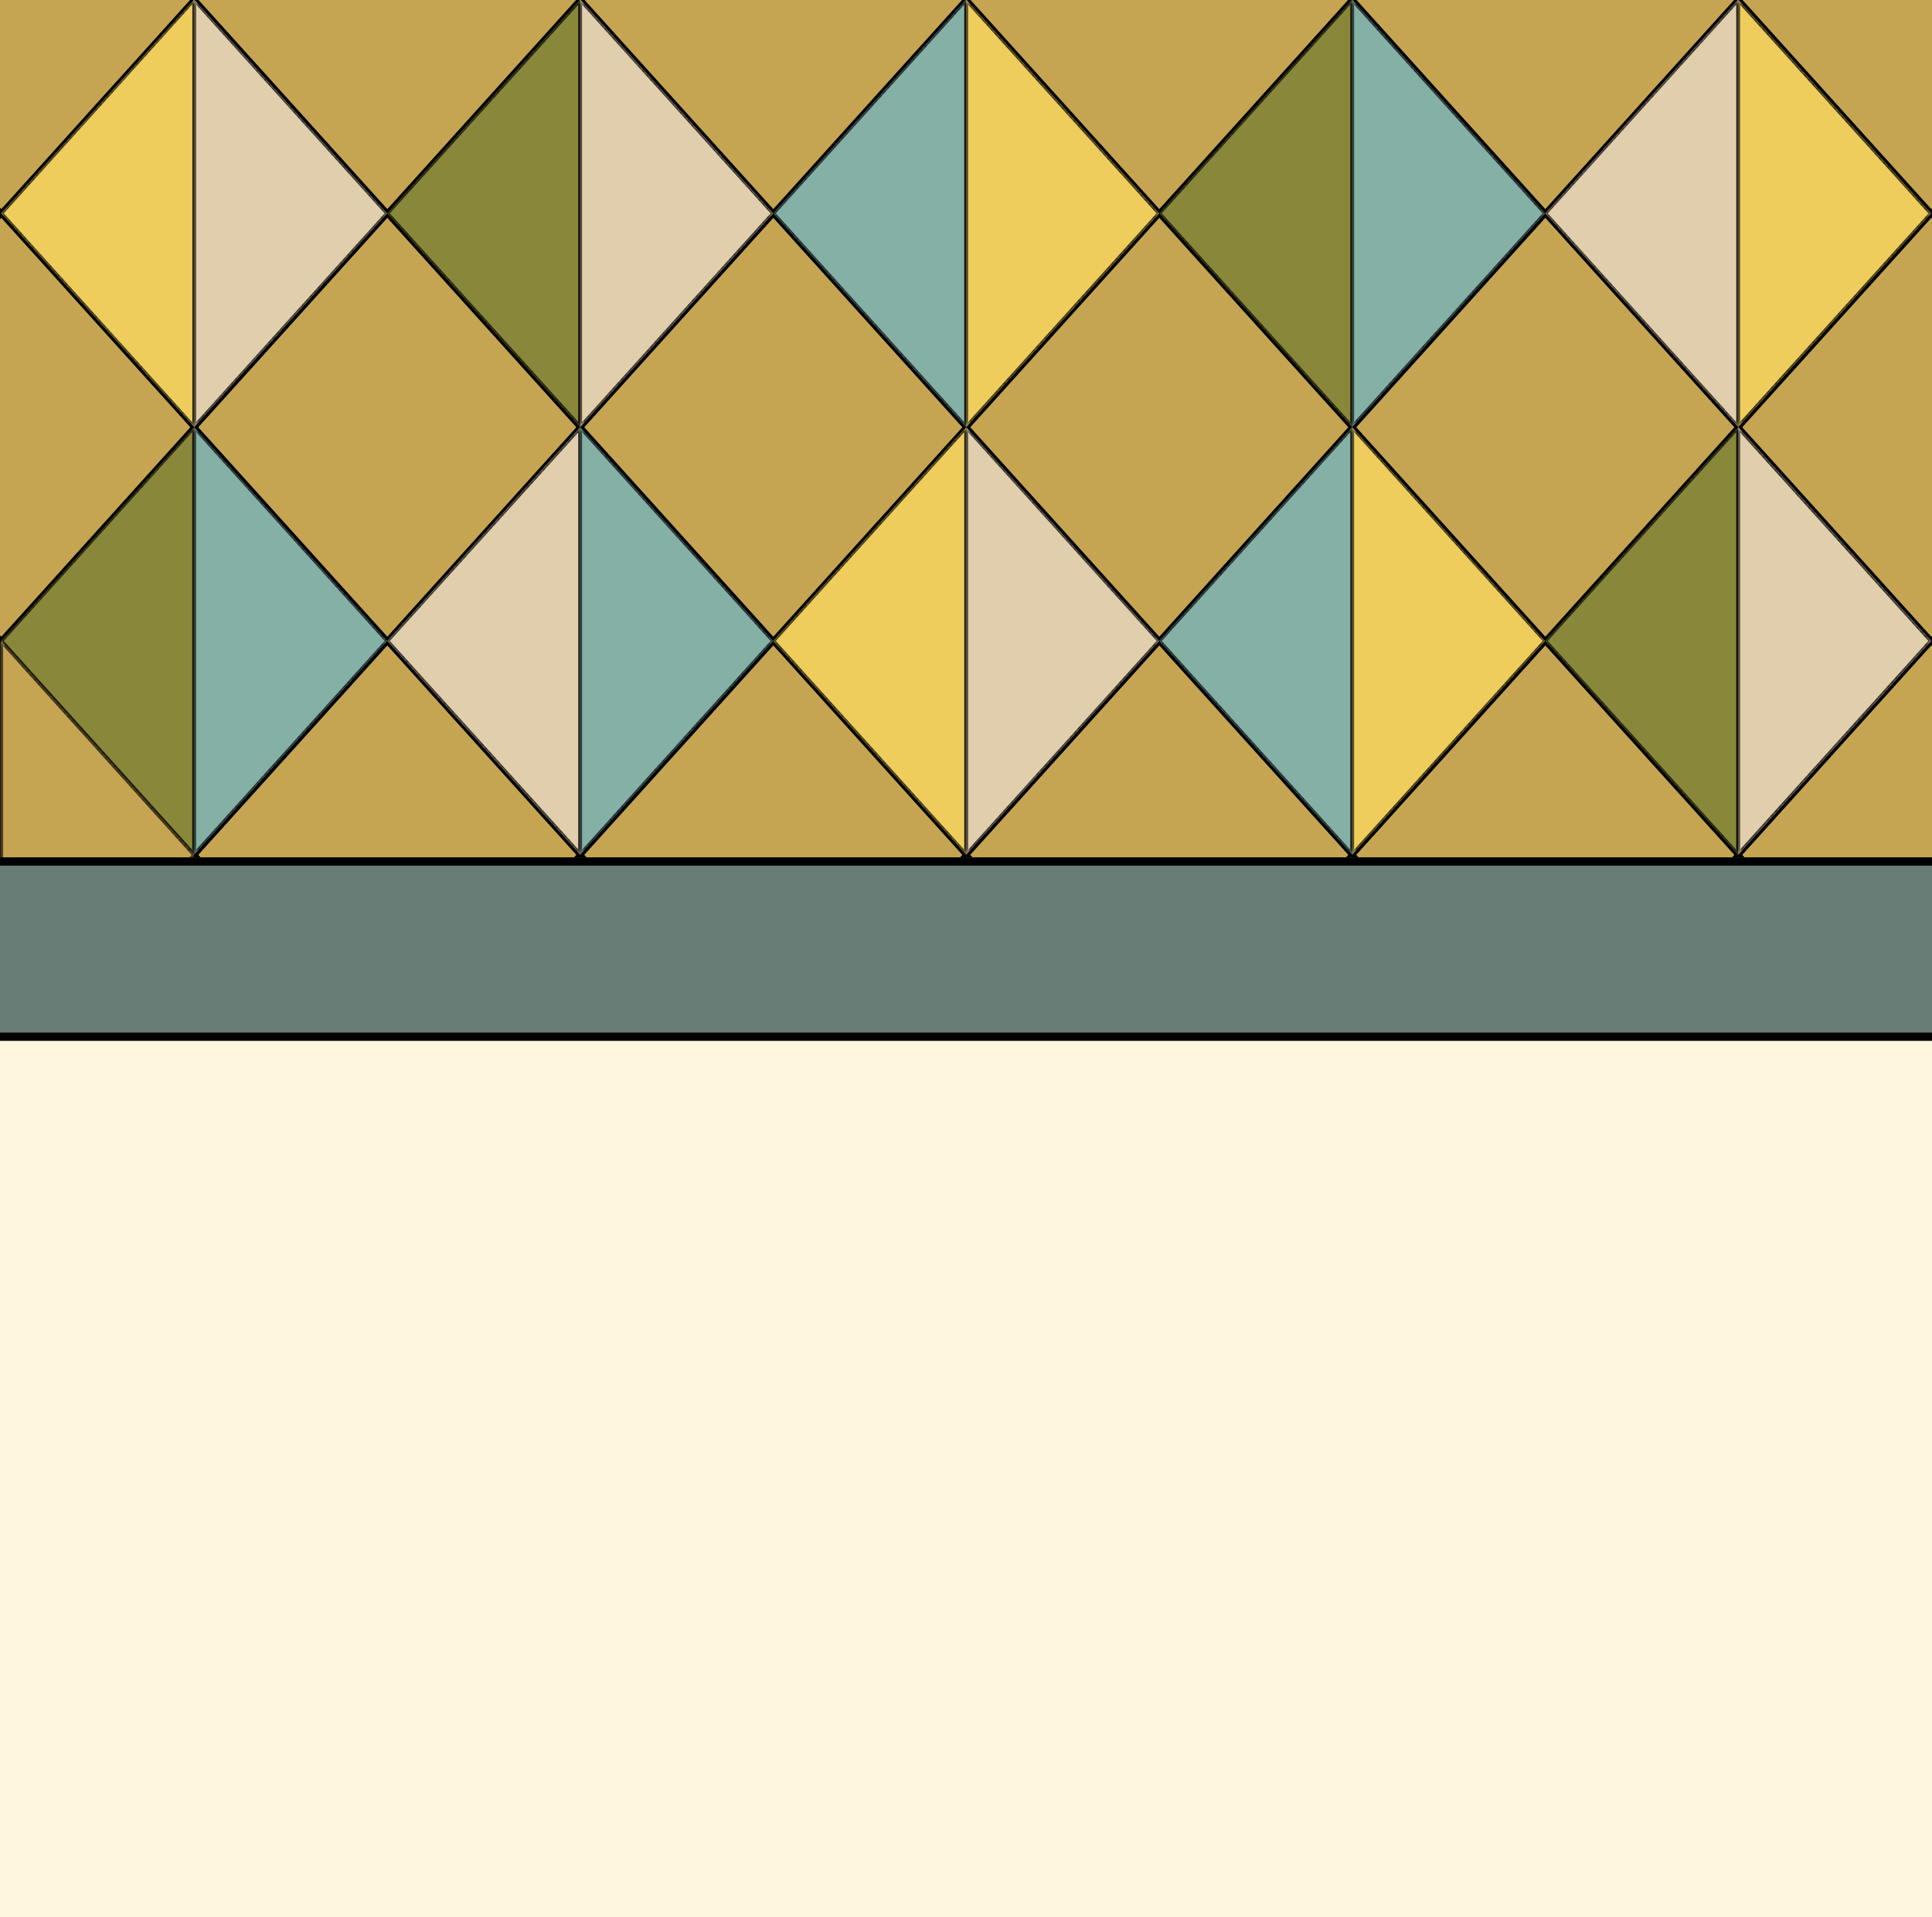 <svg id="Layer_1" data-name="Layer 1" xmlns="http://www.w3.org/2000/svg" xmlns:xlink="http://www.w3.org/1999/xlink" viewBox="0 0 465 461.29"><rect x="0" y="0" width="465" height="461.29" fill="#333333" stroke="none"/><defs><style>.cls-1{fill:#fff;}.cls-1,.cls-12,.cls-26,.cls-3,.cls-6,.cls-9{fill-rule:evenodd;}.cls-2,.cls-26{fill:#c6a552;}.cls-2,.cls-30{stroke:#000;}.cls-3{fill:#84b0a6;}.cls-4{mask:url(#mask);}.cls-5{mask:url(#mask-2);}.cls-6{fill:#e1cead;}.cls-7{mask:url(#mask-3);}.cls-8{mask:url(#mask-4);}.cls-9{fill:#eecd5d;}.cls-10{mask:url(#mask-5);}.cls-11{mask:url(#mask-6);}.cls-12{fill:#89873a;}.cls-13{mask:url(#mask-7);}.cls-14{mask:url(#mask-8);}.cls-15{mask:url(#mask-9);}.cls-16{mask:url(#mask-10);}.cls-17{mask:url(#mask-11);}.cls-18{mask:url(#mask-12);}.cls-19{mask:url(#mask-13);}.cls-20{mask:url(#mask-14);}.cls-21{mask:url(#mask-15);}.cls-22{mask:url(#mask-16);}.cls-23{mask:url(#mask-17);}.cls-24{mask:url(#mask-18);}.cls-25{mask:url(#mask-19);}.cls-27{mask:url(#mask-20);}.cls-28{mask:url(#mask-21);}.cls-29{fill:#fef7dd;}.cls-30{fill:#677d75;stroke-width:2px;}</style><mask id="mask" x="185.47" y="-1.28" width="47.51" height="105.23" maskUnits="userSpaceOnUse"><g id="path-18-inside-1"><path class="cls-1" d="M232.54-.11V102.78L186.09,51.34Z"/></g></mask><mask id="mask-2" x="278.37" y="101.61" width="47.51" height="105.23" maskUnits="userSpaceOnUse"><g id="path-20-inside-2"><path class="cls-1" d="M325.45,102.78V205.67L279,154.23Z"/></g></mask><mask id="mask-3" x="92.57" y="101.61" width="47.51" height="105.23" maskUnits="userSpaceOnUse"><g id="path-22-inside-3"><path class="cls-1" d="M139.64,102.78V205.67L93.19,154.23Z"/></g></mask><mask id="mask-4" x="371.28" y="-1.28" width="47.51" height="105.23" maskUnits="userSpaceOnUse"><g id="path-24-inside-4"><path class="cls-1" d="M418.35-.11V102.78L371.9,51.34Z"/></g></mask><mask id="mask-5" x="185.47" y="101.61" width="47.51" height="105.23" maskUnits="userSpaceOnUse"><g id="path-26-inside-5"><path class="cls-1" d="M232.54,102.78V205.67l-46.45-51.44Z"/></g></mask><mask id="mask-6" x="-0.34" y="-1.28" width="47.51" height="105.23" maskUnits="userSpaceOnUse"><g id="path-28-inside-6"><path class="cls-1" d="M46.73-.11V102.78L.28,51.34Z"/></g></mask><mask id="mask-7" x="92.57" y="-1.28" width="47.51" height="105.23" maskUnits="userSpaceOnUse"><g id="path-30-inside-7"><path class="cls-1" d="M139.64-.11V102.78L93.19,51.34Z"/></g></mask><mask id="mask-8" x="278.37" y="-1.28" width="47.51" height="105.23" maskUnits="userSpaceOnUse"><g id="path-32-inside-8"><path class="cls-1" d="M325.45-.11V102.78L279,51.34Z"/></g></mask><mask id="mask-9" x="371.28" y="101.61" width="47.51" height="105.23" maskUnits="userSpaceOnUse"><g id="path-34-inside-9"><path class="cls-1" d="M418.35,102.78V205.67L371.9,154.23Z"/></g></mask><mask id="mask-10" x="-0.34" y="101.61" width="47.51" height="105.23" maskUnits="userSpaceOnUse"><g id="path-36-inside-10"><path class="cls-1" d="M46.73,102.78V205.67L.28,154.23Z"/></g></mask><mask id="mask-11" x="139.2" y="-1.28" width="47.51" height="105.23" maskUnits="userSpaceOnUse"><g id="path-38-inside-11"><path class="cls-1" d="M139.64,102.78V-.11l46.45,51.45Z"/></g></mask><mask id="mask-12" x="417.91" y="101.61" width="47.51" height="105.23" maskUnits="userSpaceOnUse"><g id="path-40-inside-12"><path class="cls-1" d="M418.35,205.67V102.78l46.45,51.45Z"/></g></mask><mask id="mask-13" x="232.1" y="-1.28" width="47.51" height="105.23" maskUnits="userSpaceOnUse"><g id="path-42-inside-13"><path class="cls-1" d="M232.54,102.78V-.11L279,51.34Z"/></g></mask><mask id="mask-14" x="417.91" y="-1.28" width="47.51" height="105.23" maskUnits="userSpaceOnUse"><g id="path-44-inside-14"><path class="cls-1" d="M418.35,102.78V-.11L464.8,51.34Z"/></g></mask><mask id="mask-15" x="325.01" y="101.61" width="47.51" height="105.23" maskUnits="userSpaceOnUse"><g id="path-46-inside-15"><path class="cls-1" d="M325.45,205.67V102.78l46.45,51.45Z"/></g></mask><mask id="mask-16" x="232.1" y="101.61" width="47.51" height="105.23" maskUnits="userSpaceOnUse"><g id="path-48-inside-16"><path class="cls-1" d="M232.54,205.67V102.78L279,154.23Z"/></g></mask><mask id="mask-17" x="139.2" y="101.61" width="47.51" height="105.23" maskUnits="userSpaceOnUse"><g id="path-50-inside-17"><path class="cls-1" d="M139.64,205.67V102.78l46.45,51.45Z"/></g></mask><mask id="mask-18" x="46.3" y="101.61" width="47.51" height="105.23" maskUnits="userSpaceOnUse"><g id="path-52-inside-18"><path class="cls-1" d="M46.73,205.67V102.78l46.46,51.45Z"/></g></mask><mask id="mask-19" x="325.01" y="-1.28" width="47.51" height="105.23" maskUnits="userSpaceOnUse"><g id="path-54-inside-19"><path class="cls-1" d="M325.45,102.78V-.11L371.9,51.34Z"/></g></mask><mask id="mask-20" x="-0.16" y="153.06" width="47.51" height="105.23" maskUnits="userSpaceOnUse"><g id="path-56-inside-20"><path class="cls-1" d="M.28,257.12V154.23l46.45,51.44Z"/></g></mask><mask id="mask-21" x="46.3" y="-1.28" width="47.51" height="105.23" maskUnits="userSpaceOnUse"><g id="path-58-inside-21"><path class="cls-1" d="M46.73,102.78V-.11L93.19,51.34Z"/></g></mask></defs><polygon class="cls-2" points="47.05 205.7 93.22 154.57 139.39 205.7 93.22 256.84 47.05 205.7"/><polygon class="cls-2" points="139.95 102.81 186.12 51.68 232.29 102.81 186.12 153.95 139.95 102.81"/><polygon class="cls-2" points="47.05 102.81 93.22 51.68 139.39 102.81 93.22 153.95 47.05 102.81"/><polygon class="cls-2" points="325.75 -0.08 371.93 -51.21 418.1 -0.08 371.93 51.06 325.75 -0.08"/><polygon class="cls-2" points="232.85 -0.08 279.02 -51.21 325.19 -0.08 279.02 51.06 232.85 -0.08"/><polygon class="cls-2" points="139.95 -0.08 186.12 -51.21 232.29 -0.08 186.12 51.06 139.95 -0.08"/><polygon class="cls-2" points="47.05 -0.08 93.22 -51.21 139.39 -0.08 93.22 51.06 47.05 -0.08"/><polygon class="cls-2" points="-45.86 -0.08 0.31 -51.21 46.48 -0.08 0.31 51.06 -45.86 -0.08"/><polygon class="cls-2" points="-45.86 102.81 0.31 51.68 46.48 102.81 0.31 153.95 -45.86 102.81"/><polygon class="cls-2" points="418.66 205.7 464.83 154.57 511 205.7 464.83 256.84 418.66 205.7"/><polygon class="cls-2" points="325.75 205.7 371.93 154.57 418.1 205.7 371.93 256.84 325.75 205.7"/><polygon class="cls-2" points="232.85 205.7 279.02 154.57 325.19 205.7 279.02 256.84 232.85 205.7"/><polygon class="cls-2" points="139.95 205.7 186.12 154.57 232.29 205.7 186.12 256.84 139.95 205.7"/><polygon class="cls-2" points="418.66 102.81 464.83 51.68 511 102.81 464.83 153.95 418.66 102.81"/><polygon class="cls-2" points="325.75 102.81 371.93 51.68 418.1 102.81 371.93 153.95 325.75 102.81"/><polygon class="cls-2" points="232.85 102.81 279.02 51.68 325.19 102.81 279.02 153.95 232.85 102.81"/><polygon class="cls-2" points="418.66 -0.08 464.83 -51.21 511 -0.08 464.83 51.06 418.66 -0.08"/><path class="cls-3" d="M232.54-.11V102.78L186.09,51.34Z"/><g class="cls-4"><path d="M232.54-.11H233V-1.28l-.75.83Zm0,102.89-.31.34.75.83v-1.17ZM186.09,51.34l-.31-.35-.31.35.31.34Zm46-51.45V102.78H233V-.11Zm.75,102.55L186.4,51l-.62.69,46.45,51.44ZM186.4,51.68,232.85.23l-.62-.68L185.78,51Z"/></g><path class="cls-3" d="M325.45,102.78V205.67L279,154.23Z"/><g class="cls-5"><path d="M325.45,102.78h.43v-1.17l-.74.83Zm0,102.89-.31.34.74.83v-1.17ZM279,154.23l-.31-.35-.31.35.31.34Zm46-51.45V205.67h.87V102.78Zm.74,102.55L279.3,153.88l-.62.69L325.14,206ZM279.3,154.57l46.45-51.45-.61-.68-46.46,51.44Z"/></g><path class="cls-6" d="M139.64,102.78V205.67L93.19,154.23Z"/><g class="cls-7"><path d="M139.64,102.78h.44v-1.17l-.75.83Zm0,102.89-.31.34.75.83v-1.17ZM93.19,154.23l-.31-.35-.31.35.31.34Zm46-51.45V205.67h.88V102.78ZM140,205.33,93.5,153.88l-.62.69L139.33,206ZM93.5,154.57,140,103.12l-.62-.68L92.88,153.88Z"/></g><path class="cls-6" d="M418.35-.11V102.78L371.9,51.34Z"/><g class="cls-8"><path d="M418.35-.11h.44V-1.28L418-.45Zm0,102.89-.31.34.75.83v-1.17ZM371.9,51.34l-.31-.35-.31.35.31.34Zm46-51.45V102.78h.88V-.11Zm.75,102.55L372.21,51l-.62.69L418,103.12ZM372.21,51.68,418.66.23,418-.45,371.59,51Z"/></g><path class="cls-9" d="M232.54,102.78V205.67l-46.45-51.44Z"/><g class="cls-10"><path d="M232.54,102.78H233v-1.17l-.75.83Zm0,102.89-.31.34.75.83v-1.17Zm-46.45-51.44-.31-.35-.31.35.31.34Zm46-51.45V205.67H233V102.78Zm.75,102.55L186.4,153.88l-.62.69L232.23,206ZM186.4,154.57l46.45-51.45-.62-.68-46.45,51.44Z"/></g><path class="cls-9" d="M46.73-.11V102.78L.28,51.34Z"/><g class="cls-11"><path d="M46.73-.11h.44V-1.28l-.75.83Zm0,102.89-.31.34.75.83v-1.17ZM.28,51.34,0,51l-.31.35.31.34ZM46.3-.11V102.78h.87V-.11ZM47,102.44.59,51,0,51.68l46.45,51.44ZM.59,51.68,47,.23l-.62-.68L0,51Z"/></g><path class="cls-12" d="M139.64-.11V102.78L93.19,51.34Z"/><g class="cls-13"><path d="M139.64-.11h.44V-1.28l-.75.83Zm0,102.89-.31.34.75.83v-1.17ZM93.19,51.34,92.88,51l-.31.35.31.34Zm46-51.45V102.78h.88V-.11ZM140,102.44,93.5,51l-.62.69,46.45,51.44ZM93.5,51.68,140,.23l-.62-.68L92.88,51Z"/></g><path class="cls-12" d="M325.45-.11V102.78L279,51.34Z"/><g class="cls-14"><path d="M325.45-.11h.43V-1.28l-.74.83Zm0,102.89-.31.34.74.83v-1.17ZM279,51.34l-.31-.35-.31.35.31.34ZM325-.11V102.78h.87V-.11Zm.74,102.55L279.3,51l-.62.69,46.46,51.44ZM279.3,51.68,325.75.23l-.61-.68L278.68,51Z"/></g><path class="cls-12" d="M418.35,102.78V205.67L371.9,154.23Z"/><g class="cls-15"><path d="M418.35,102.78h.44v-1.17l-.75.83Zm0,102.89L418,206l.75.83v-1.17ZM371.9,154.23l-.31-.35-.31.35.31.34Zm46-51.45V205.67h.88V102.78Zm.75,102.55-46.45-51.45-.62.69L418,206Zm-46.45-50.76,46.45-51.45-.62-.68-46.45,51.44Z"/></g><path class="cls-12" d="M46.73,102.78V205.67L.28,154.23Z"/><g class="cls-16"><path d="M46.73,102.78h.44v-1.17l-.75.83Zm0,102.89-.31.34.75.83v-1.17ZM.28,154.23,0,153.88l-.31.35.31.34Zm46-51.45V205.67h.87V102.78ZM47,205.33.59,153.88l-.62.69L46.42,206ZM.59,154.57,47,103.12l-.62-.68L0,153.88Z"/></g><path class="cls-9" d="M139.64,102.78V-.11l46.45,51.45Z"/><g class="cls-17"><path d="M139.64,102.78h-.44V104l.75-.83Zm0-102.89L140-.45l-.75-.83V-.11Zm46.45,51.45.31.34.31-.34L186.4,51Zm-46,51.44V-.11h-.88V102.78ZM139.33.23l46.45,51.45.62-.69L140-.45ZM185.78,51l-46.45,51.45.62.68L186.4,51.68Z"/></g><path class="cls-9" d="M418.35,205.67V102.78l46.45,51.45Z"/><g class="cls-18"><path d="M418.35,205.67h-.44v1.17l.75-.83Zm0-102.89.31-.34-.75-.83v1.17Zm46.45,51.45.31.34.31-.34-.31-.35Zm-46,51.44V102.78h-.88V205.67ZM418,103.12l46.45,51.45.62-.69-46.45-51.44Zm46.45,50.76L418,205.33l.62.68,46.45-51.44Z"/></g><path class="cls-9" d="M232.54,102.78V-.11L279,51.34Z"/><g class="cls-19"><path d="M232.54,102.78h-.44V104l.75-.83Zm0-102.89.31-.34-.75-.83V-.11ZM279,51.34l.31.34.31-.34L279.3,51Zm-46,51.44V-.11h-.88V102.78ZM232.23.23l46.45,51.45.62-.69L232.85-.45ZM278.68,51l-46.45,51.45.62.68L279.3,51.68Z"/></g><path class="cls-9" d="M418.35,102.78V-.11L464.8,51.34Z"/><g class="cls-20"><path d="M418.35,102.78h-.44V104l.75-.83Zm0-102.89.31-.34-.75-.83V-.11ZM464.8,51.34l.31.34.31-.34-.31-.35Zm-46,51.44V-.11h-.88V102.78ZM418,.23l46.45,51.45.62-.69L418.66-.45ZM464.49,51,418,102.44l.62.68,46.45-51.44Z"/></g><path class="cls-9" d="M325.45,205.67V102.78l46.45,51.45Z"/><g class="cls-21"><path d="M325.45,205.67H325v1.17l.74-.83Zm0-102.89.3-.34-.74-.83v1.17Zm46.45,51.45.31.34.31-.34-.31-.35Zm-46,51.44V102.78H325V205.67Zm-.74-102.55,46.45,51.45.62-.69-46.46-51.44Zm46.45,50.76-46.45,51.45.61.68,46.46-51.44Z"/></g><path class="cls-6" d="M232.54,205.67V102.78L279,154.23Z"/><g class="cls-22"><path d="M232.54,205.67h-.44v1.17l.75-.83Zm0-102.89.31-.34-.75-.83v1.17ZM279,154.23l.31.34.31-.34-.31-.35Zm-46,51.44V102.78h-.88V205.67Zm-.75-102.55,46.45,51.45.62-.69-46.45-51.44Zm46.45,50.76-46.45,51.45.62.68,46.45-51.44Z"/></g><path class="cls-3" d="M139.64,205.67V102.78l46.45,51.45Z"/><g class="cls-23"><path d="M139.64,205.67h-.44v1.17L140,206Zm0-102.89.31-.34-.75-.83v1.17Zm46.45,51.45.31.34.31-.34-.31-.35Zm-46,51.44V102.78h-.88V205.67Zm-.75-102.55,46.45,51.45.62-.69L140,102.44Zm46.45,50.76-46.45,51.45.62.68,46.45-51.44Z"/></g><path class="cls-3" d="M46.73,205.67V102.78l46.46,51.45Z"/><g class="cls-24"><path d="M46.73,205.67H46.3v1.17L47,206Zm0-102.89.31-.34-.74-.83v1.17Zm46.46,51.45.31.34.31-.34-.31-.35Zm-46,51.44V102.78H46.3V205.67Zm-.75-102.55,46.46,51.45.62-.69L47,102.44Zm46.46,50.76L46.42,205.33,47,206,93.5,154.57Z"/></g><path class="cls-3" d="M325.45,102.78V-.11L371.9,51.34Z"/><g class="cls-25"><path d="M325.45,102.78H325V104l.74-.83Zm0-102.89.3-.34L325-1.28V-.11ZM371.9,51.34l.31.34.31-.34-.31-.35Zm-46,51.44V-.11H325V102.78ZM325.14.23l46.45,51.45.62-.69L325.75-.45ZM371.59,51l-46.45,51.45.61.68,46.46-51.44Z"/></g><path class="cls-26" d="M.28,257.12V154.23l46.45,51.44Z"/><g class="cls-27"><path d="M.28,257.12H-.16v1.17l.75-.83Zm0-102.89.31-.35-.75-.82v1.17Zm46.45,51.44L47,206l.31-.34-.31-.34Zm-46,51.45V154.23H-.16V257.12ZM0,154.57,46.42,206l.62-.68L.59,153.88Zm46.45,50.76L0,256.77l.62.69L47,206Z"/></g><path class="cls-6" d="M46.73,102.78V-.11L93.19,51.34Z"/><g class="cls-28"><path d="M46.73,102.78H46.3V104l.74-.83Zm0-102.89L47-.45l-.74-.83V-.11ZM93.19,51.34l.31.34.31-.34L93.5,51Zm-46,51.44V-.11H46.3V102.78ZM46.42.23,92.88,51.68,93.5,51,47-.45ZM92.88,51,46.42,102.44l.62.68L93.5,51.68Z"/></g><path class="cls-6" d="M139.64,102.78V-.11l46.45,51.45Z"/><g class="cls-17"><path d="M139.64,102.78h-.44V104l.75-.83Zm0-102.89L140-.45l-.75-.83V-.11Zm46.45,51.45.31.34.31-.34L186.4,51Zm-46,51.44V-.11h-.88V102.78ZM139.33.23l46.45,51.45.62-.69L140-.45ZM185.78,51l-46.45,51.45.62.68L186.4,51.68Z"/></g><path class="cls-6" d="M418.35,205.67V102.78l46.45,51.45Z"/><g class="cls-18"><path d="M418.35,205.67h-.44v1.17l.75-.83Zm0-102.89.31-.34-.75-.83v1.17Zm46.45,51.45.31.34.31-.34-.31-.35Zm-46,51.44V102.78h-.88V205.67ZM418,103.12l46.45,51.45.62-.69-46.45-51.44Zm46.45,50.76L418,205.33l.62.68,46.45-51.44Z"/></g><path class="cls-9" d="M232.54,102.78V-.11L279,51.34Z"/><g class="cls-19"><path d="M232.54,102.78h-.44V104l.75-.83Zm0-102.89.31-.34-.75-.83V-.11ZM279,51.34l.31.34.31-.34L279.3,51Zm-46,51.44V-.11h-.88V102.78ZM232.23.23l46.45,51.45.62-.69L232.85-.45ZM278.68,51l-46.45,51.45.62.68L279.3,51.68Z"/></g><rect class="cls-29" x="-46" y="206.29" width="556" height="257"/><rect class="cls-30" x="-46" y="207.29" width="554.93" height="42.17"/></svg>
